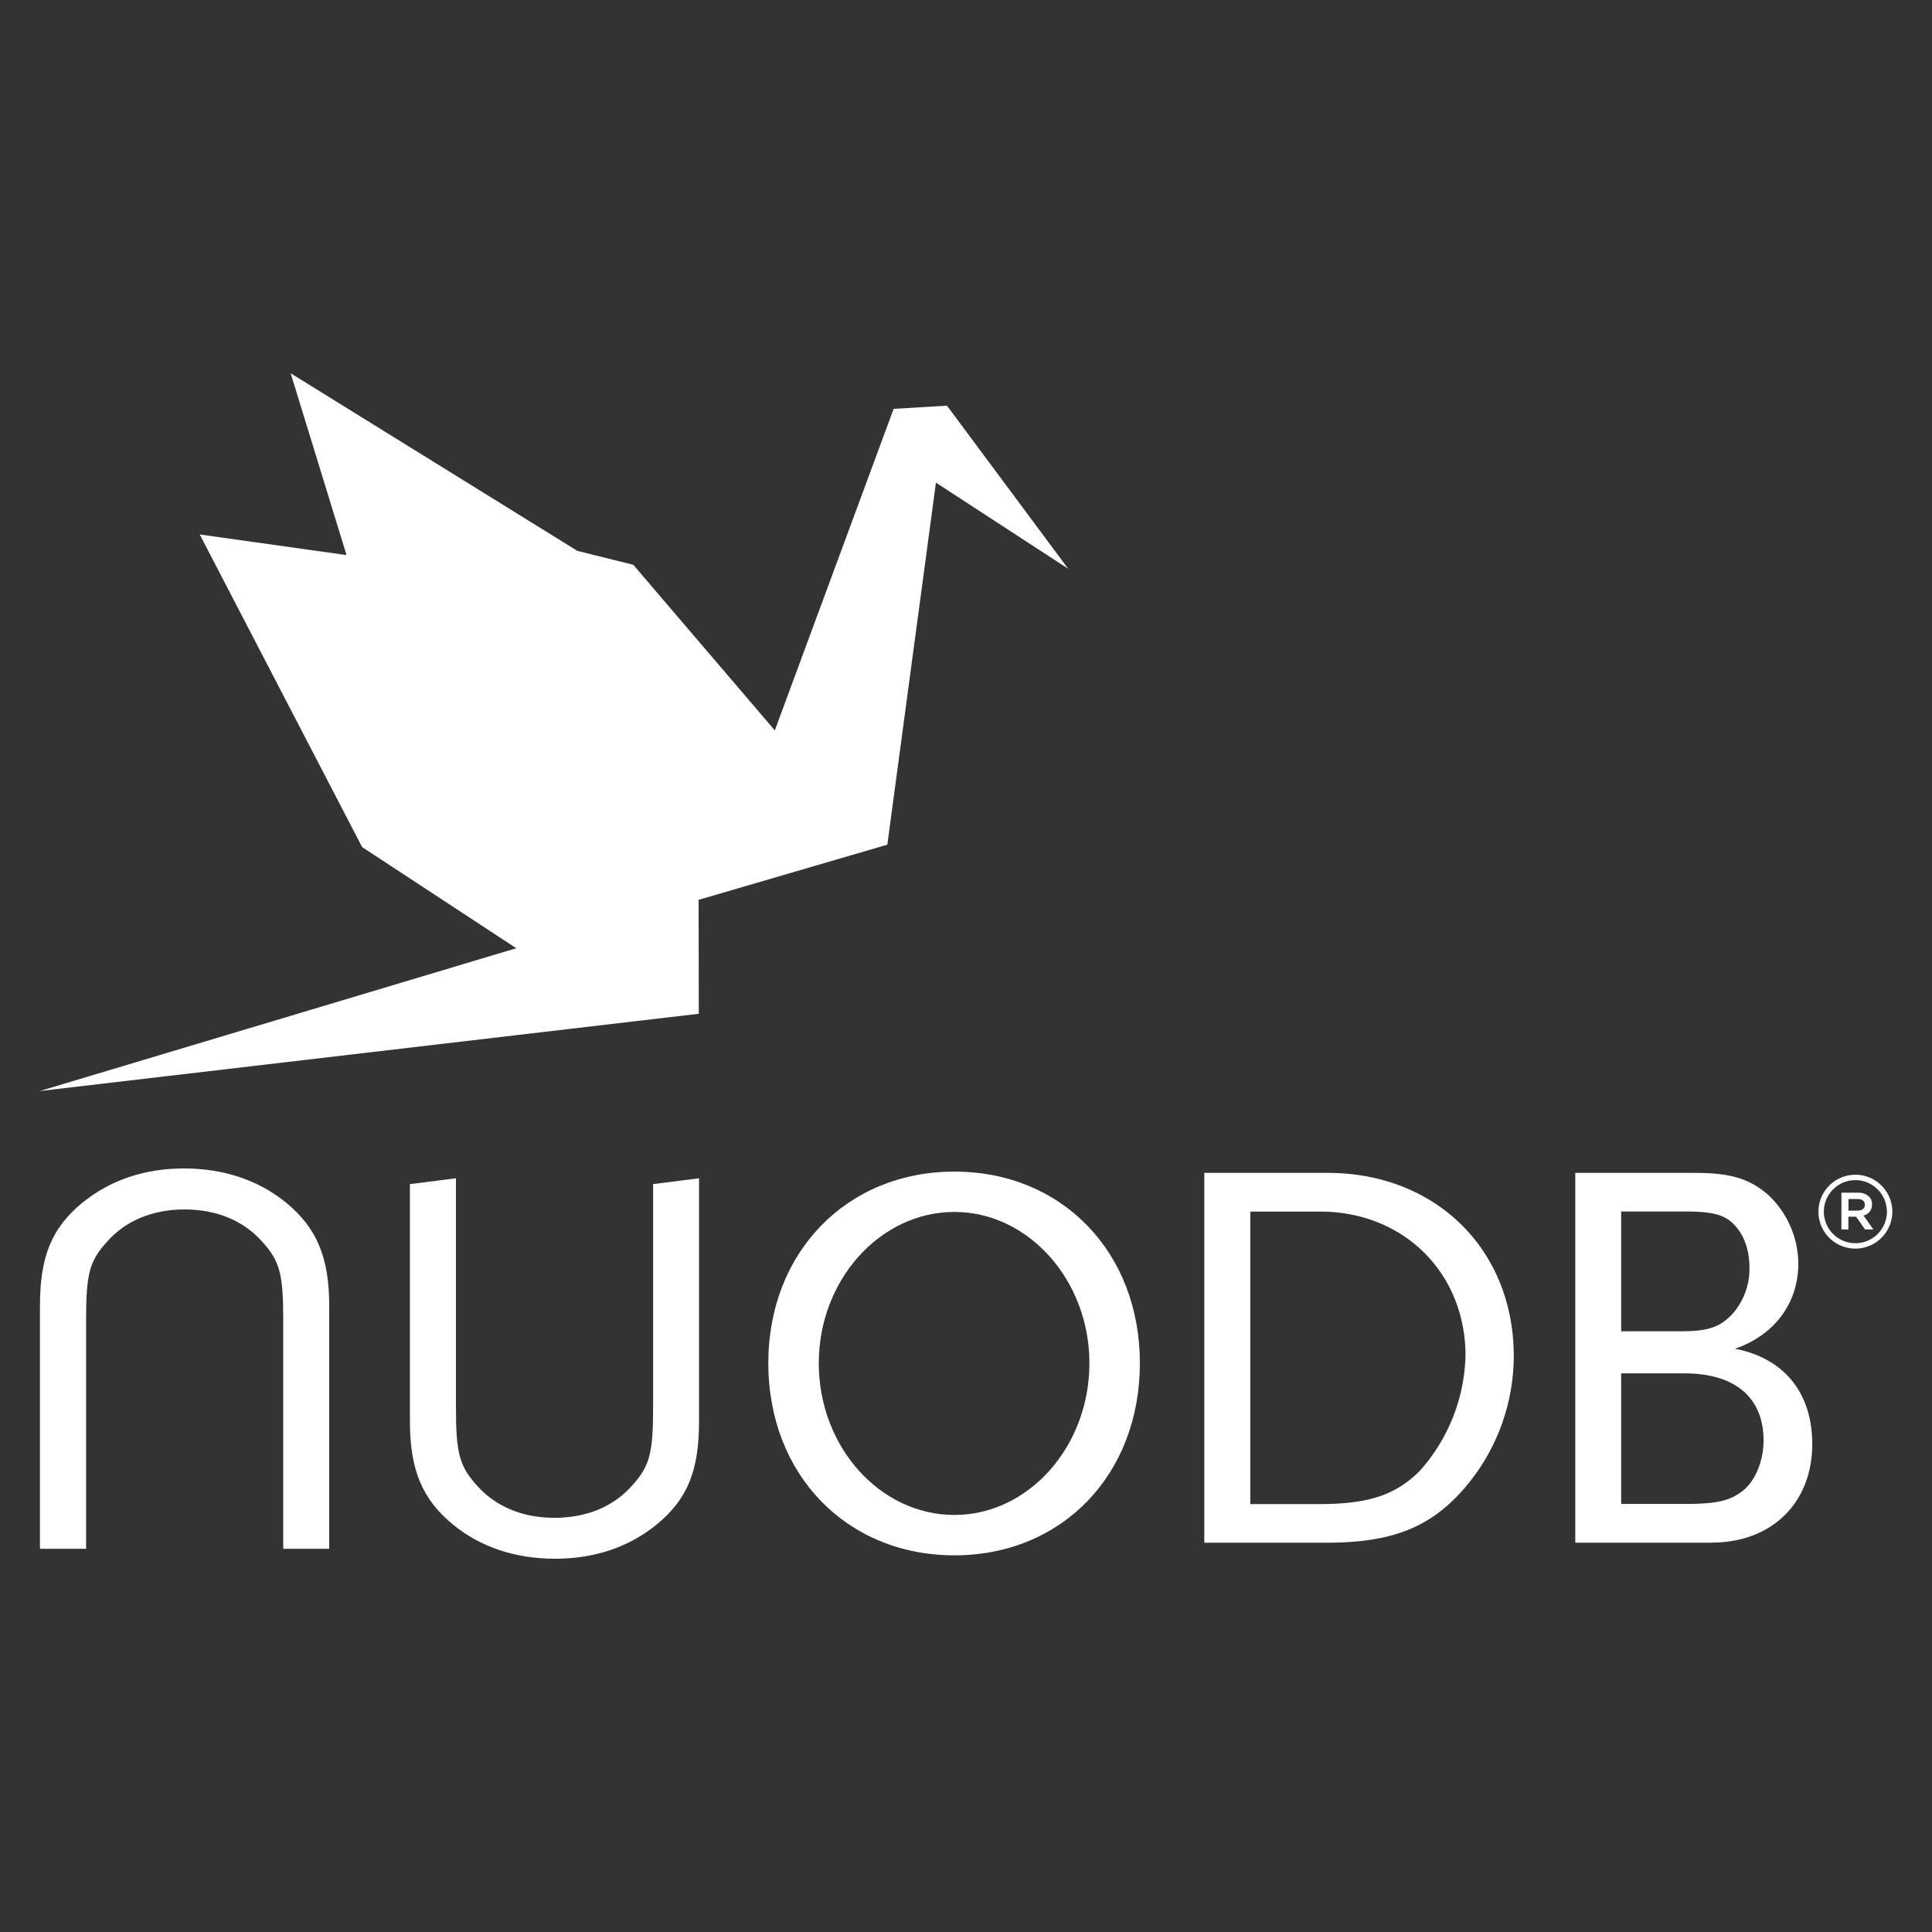 <svg id="Layer_1" data-name="Layer 1" xmlns="http://www.w3.org/2000/svg" viewBox="0 0 500 500"><rect x="0" y="0" width="500" height="500" fill="#333333" stroke="none"/><defs><style>.cls-1{fill:#fff;}</style></defs><title>nuodb-stacked_white</title><path class="cls-1" d="M169.92,394.57c-7.11,5.78-16,8.83-26.26,8.83s-19.3-3-26.41-8.83c-8-6.55-11.16-14.24-11.16-26.72v-61.4L118,304.93v59.31c0,11.88.89,15.23,5.51,20.3,4.8,5.38,11.75,8.27,20,8.27s15.24-2.89,20-8.27c4.65-5.07,5.51-8.42,5.51-20.3V306.45l11.89-1.52v62.92c0,12.79-3,20.17-11,26.72"/><path class="cls-1" d="M21.37,311.23c7.11-5.79,16-8.84,26.25-8.84s19.3,3.05,26.4,8.84c8,6.56,11.18,14.24,11.18,26.71v62.89H73.3V341.56c0-11.9-.88-15.23-5.51-20.29C63,315.89,56,313,47.78,313s-15.25,2.89-20,8.27c-4.64,5.06-5.5,8.39-5.5,20.29v59.27H10.34V337.94c0-12.78,3.05-20.15,11-26.71"/><path class="cls-1" d="M247,402.52c-27.86,0-48.16-20.88-48.16-49.74,0-28.7,20.3-49.57,48.16-49.57s48,20.87,48,49.57c0,28.86-20.15,49.74-48,49.74m0-88.87c-19.3,0-35.1,17.69-35.1,39.13,0,21.63,15.8,39.29,35.1,39.29,19.15,0,34.94-17.66,34.94-39.29,0-21.44-15.79-39.13-34.94-39.13"/><path class="cls-1" d="M378.83,385.33c-8.7,10-18.7,13.92-35.37,13.92H311.67V303.54H343.6c28,0,48.16,19.88,48.16,47.42a52.51,52.51,0,0,1-12.93,34.37m-37.15-71.77H323.57v75.69h18.11c12.65,0,19.75-2.47,25.86-8.71a46.34,46.34,0,0,0,11.73-29.72c0-21.29-15.95-37.26-37.59-37.26"/><path class="cls-1" d="M443.06,399.25H407.68V303.54h31.05c9.25,0,14.34,1.6,19.14,5.94A24.61,24.61,0,0,1,465.4,327c0,10.31-6.23,18.57-16.39,22.05,12.77,2.48,20,11.47,20,24.66,0,15.22-10.46,25.51-26,25.51M448.87,317c-2.48-2.6-5.5-3.47-12.93-3.47H419.56v31h15.53c6.81,0,9.85-1,13-4.2a17.46,17.46,0,0,0,4.66-12.33c0-4.63-1.46-8.52-3.92-11m-12.93,38.43H419.56v33.79h16.38c8.73,0,12-.89,15.39-3.64,3.05-2.61,5.08-7.67,5.08-12.75,0-11.17-7.4-17.4-20.47-17.4"/><path class="cls-1" d="M201.84,190.6l-.08-.12Z"/><polygon class="cls-1" points="245.08 104.99 231.27 105.81 200.52 189.03 163.9 146.17 149.41 142.56 75.22 96.6 89.62 143.44 89.65 143.65 51.69 138.32 93.72 219.23 133.61 245.4 10.27 282.36 180.85 262.36 180.8 232.88 186.64 231.17 229.64 218.6 242.22 124.91 276.45 147.2 245.08 104.99"/><path class="cls-1" d="M476.57,308.67h4.24a4,4,0,0,1,2.88,1,2.61,2.61,0,0,1,.78,2v.05a2.82,2.82,0,0,1-2.2,2.86l2.55,3.59h-2.15l-2.31-3.29h-2v3.29h-1.81Zm4.16,4.64c1.18,0,1.89-.57,1.89-1.48v-.05c0-.95-.71-1.48-1.89-1.48h-2.35v3Z"/><path class="cls-1" d="M480.17,323.14a9.56,9.56,0,1,1,9.56-9.56,9.57,9.57,0,0,1-9.56,9.56Zm0-17.72a8.16,8.16,0,1,0,8.16,8.16,8.17,8.17,0,0,0-8.16-8.16Z"/></svg>